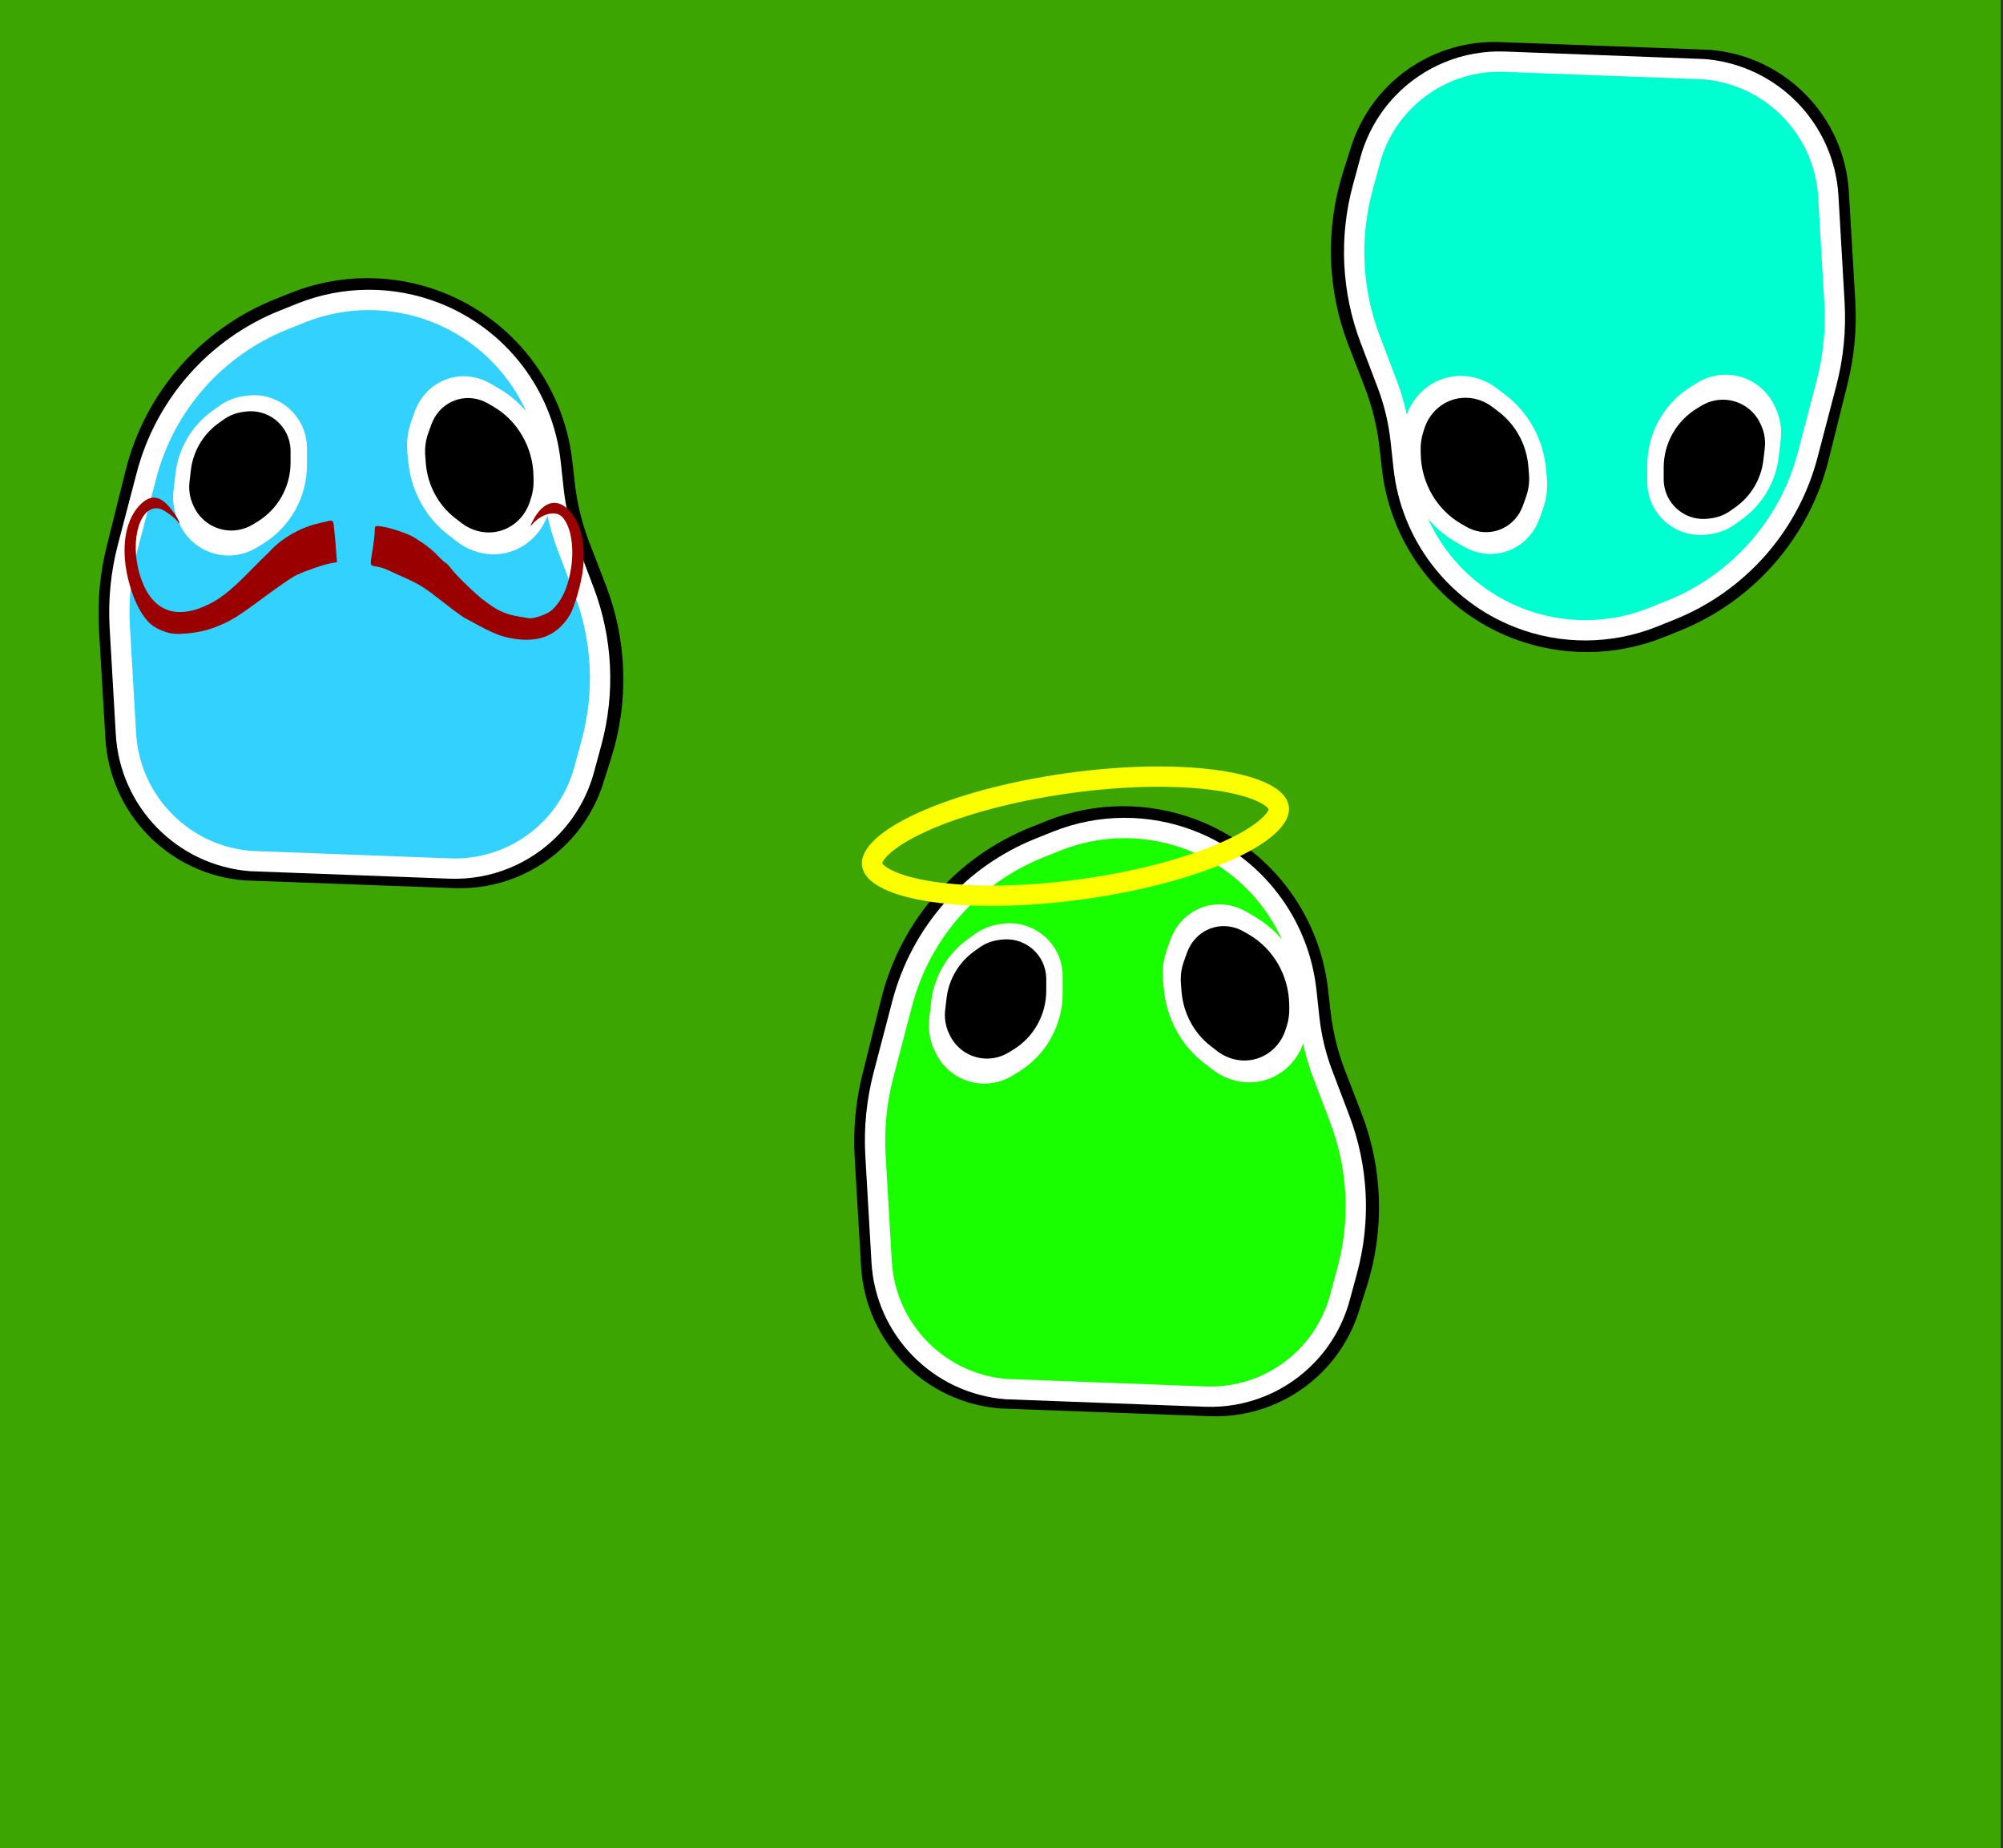 <svg width="493" height="455" viewBox="0 0 493 455" fill="none" xmlns="http://www.w3.org/2000/svg">
<rect x="0" y="0" width="493" height="455" fill="#333333" stroke="none"/>
<rect x="0" width="492.439" height="455" fill="#3CA502"/>
<path d="M26.507 134.535L31.149 115.907C35.901 96.837 49.523 81.21 67.766 73.899L71.647 72.343C83.428 67.622 96.556 67.509 108.416 72.029C126.06 78.751 138.48 94.754 140.613 113.514L141.239 119.008C141.814 124.063 143.033 129.024 144.869 133.768L148.85 144.062C154.125 157.701 154.586 172.732 150.158 186.669L148.205 192.814C146.489 198.216 143.546 203.147 139.606 207.222C132.358 214.718 122.265 218.78 111.846 218.395L60.179 216.487C41.778 215.015 27.276 200.206 26.191 181.778L24.61 154.945C24.206 148.085 24.845 141.203 26.507 134.535Z" fill="black" stroke="black" stroke-width="0.5"/>
<path d="M31.449 134.65L36.065 117.02C40.613 99.652 53.124 85.467 69.788 78.785L74.083 77.063C84.698 72.806 96.537 72.754 107.189 76.917C122.8 83.018 133.722 97.293 135.529 113.955L136.251 120.612C136.765 125.351 137.882 130.005 139.574 134.461L143.761 145.487C148.293 157.418 148.934 170.477 145.592 182.795L143.774 189.496C142.343 194.77 139.625 199.606 135.862 203.568C129.339 210.438 120.176 214.171 110.71 213.815L61.628 211.969C45.026 210.624 31.955 197.246 30.995 180.617L29.482 154.411C29.098 147.762 29.761 141.093 31.449 134.65Z" fill="#33D1FD" stroke="white" stroke-width="5"/>
<path d="M64.52 133.398L62.987 134.347C61.624 135.192 60.114 135.772 58.536 136.057C52.812 137.091 47.113 134.124 44.677 128.843L44.371 128.18C43.318 125.896 42.913 123.366 43.201 120.868L43.687 116.649C44.382 110.621 47.58 105.163 52.498 101.609L54.203 100.377C55.965 99.104 58.015 98.285 60.169 97.993L60.824 97.904C67.602 96.986 73.866 101.667 74.906 108.428C75.002 109.058 75.051 109.696 75.051 110.334V114.487C75.051 122.189 71.067 129.343 64.52 133.398Z" fill="white" stroke="white"/>
<path d="M63.071 128.024L61.97 128.695C60.945 129.318 59.813 129.746 58.632 129.955C54.328 130.719 50.046 128.501 48.188 124.544L48.029 124.203C47.223 122.488 46.913 120.582 47.134 118.7L47.476 115.791C48.007 111.267 50.43 107.179 54.145 104.542L55.38 103.665C56.701 102.727 58.231 102.125 59.838 101.911L60.513 101.821C65.51 101.156 70.124 104.603 70.903 109.583C70.977 110.058 71.015 110.537 71.015 111.018V113.892C71.015 119.666 68.004 125.023 63.071 128.024Z" fill="black" stroke="black"/>
<path d="M134.778 125.252L134.524 126.066C132.611 132.181 127.16 136.166 120.999 135.952C118.081 135.851 115.228 134.807 112.826 132.961L110.66 131.298C105.153 127.068 101.604 120.549 100.963 113.486L100.762 111.271C100.537 108.794 100.844 106.316 101.659 104.023L102.539 101.549C104.92 94.85 111.918 91.495 118.458 93.914C119.16 94.174 119.843 94.496 120.497 94.877L122.604 96.104C130.308 100.591 135.247 109.069 135.492 118.23L135.533 119.761C135.584 121.635 135.328 123.493 134.778 125.252Z" fill="white" stroke="white"/>
<path d="M130.237 122.425L129.967 123.276C128.549 127.753 124.569 130.683 120.053 130.575C117.839 130.522 115.671 129.737 113.852 128.331L112.315 127.142C108.295 124.035 105.729 119.244 105.315 114.074L105.166 112.221C105.018 110.37 105.259 108.522 105.873 106.811L106.634 104.689C108.4 99.767 113.541 97.296 118.36 99.055C118.893 99.25 119.41 99.493 119.906 99.782L121.191 100.53C127 103.913 130.697 110.332 130.814 117.239L130.832 118.305C130.856 119.712 130.655 121.105 130.237 122.425Z" fill="black" stroke="black"/>
<path d="M125.051 156.977C122.59 156.453 120.352 155.432 114.315 152.079C113.637 151.702 111.356 150.03 109.247 148.362C104.778 144.829 103.117 143.763 99.868 142.34C95.961 140.629 94.864 139.903 93.215 139.579C90.382 139.024 91.221 139.821 92.098 132.512C92.162 131.985 92.225 131.058 92.24 130.452C92.265 129.39 92.338 129.361 94.246 129.657C96.252 129.967 100.767 131.518 101.927 132.295C102.276 132.528 103.354 133.236 104.324 133.868C105.294 134.499 106.825 135.8 107.726 136.759C108.627 137.717 109.473 138.501 109.605 138.501C109.738 138.502 110.236 138.987 110.711 139.579C112.053 141.25 113.123 142.37 115.865 144.976C118.106 147.106 118.975 147.8 121.566 149.528C123.07 150.531 125.194 151.352 127.11 151.671C128.242 151.86 129.596 152.092 130.119 152.186C131.363 152.411 134.809 151.19 135.906 150.136C138.38 147.759 139.844 144.523 140.562 139.838C141.359 134.641 140.517 129.641 138.459 127.339C136.801 125.485 133.154 126.438 130.757 129.352C130.411 129.772 130.626 129.177 131.236 128.028C133.934 122.946 137.727 122.389 140.906 126.61C143.23 129.696 144.182 135.091 143.402 140.756C142.946 144.074 141.3 149.657 140.285 151.333C137.023 156.715 132.204 158.501 125.051 156.977ZM42.06 155.916C40.123 155.561 37.74 154.385 36.675 153.257C34.921 151.4 33.606 149.044 32.464 145.709C29.446 136.899 30.242 128.538 34.505 124.256C37.321 121.428 39.746 121.986 42.73 126.146C43.494 127.211 44.117 128.324 44.114 128.62C44.11 129.012 44.046 129.014 43.876 128.627C43.517 127.808 40.603 125.599 39.449 125.272C34.548 123.881 31.784 132.817 34.419 141.531C36.953 149.913 42.56 152.644 50.305 149.271C53.831 147.734 56.557 145.646 61.163 140.953C63.133 138.945 64.986 137.088 65.281 136.825C65.576 136.562 66.244 135.899 66.767 135.35C69.585 132.395 73.93 129.916 78.012 128.935C79.319 128.62 80.706 128.288 81.095 128.195C81.484 128.102 81.893 128.247 82.003 128.517C82.114 128.787 82.371 131.12 82.575 133.7L82.946 138.393L81.35 138.678C79.559 138.997 75.185 140.524 72.785 141.667C71.914 142.081 68.493 144.428 65.183 146.882C58.118 152.119 56.738 152.956 52.513 154.567C49.51 155.712 44.487 156.36 42.06 155.916Z" fill="#9A0000"/>
<path d="M454.493 94.466L449.851 113.093C445.099 132.163 431.477 147.79 413.234 155.101L409.353 156.657C397.572 161.378 384.444 161.491 372.584 156.971C354.941 150.249 342.521 134.246 340.387 115.486L339.762 109.992C339.187 104.937 337.967 99.977 336.132 95.232L332.15 84.938C326.875 71.299 326.414 56.268 330.842 42.331L332.795 36.186C334.511 30.784 337.455 25.853 341.395 21.778C348.642 14.282 358.735 10.22 369.155 10.605L420.821 12.513C439.222 13.985 453.724 28.794 454.81 47.222L456.39 74.055C456.794 80.915 456.155 87.797 454.493 94.466Z" fill="black" stroke="black" stroke-width="0.5"/>
<path d="M449.552 94.35L444.935 111.98C440.387 129.348 427.876 143.533 411.212 150.215L406.917 151.937C396.302 156.194 384.463 156.246 373.811 152.083C358.201 145.982 347.278 131.707 345.471 115.045L344.749 108.388C344.235 103.649 343.119 98.995 341.426 94.538L337.239 83.513C332.707 71.582 332.066 58.523 335.408 46.205L337.226 39.504C338.657 34.23 341.376 29.394 345.138 25.432C351.661 18.562 360.824 14.829 370.29 15.185L419.372 17.031C435.974 18.377 449.045 31.754 450.006 48.383L451.519 74.589C451.903 81.238 451.239 87.907 449.552 94.35Z" fill="#00FFD0" stroke="white" stroke-width="5"/>
<path d="M416.48 95.602L418.013 94.653C419.376 93.808 420.887 93.228 422.465 92.943C428.188 91.909 433.887 94.876 436.323 100.157L436.629 100.82C437.683 103.104 438.088 105.634 437.799 108.132L437.313 112.351C436.618 118.379 433.42 123.837 428.502 127.391L426.797 128.623C425.035 129.896 422.985 130.715 420.831 131.007L420.176 131.096C413.398 132.014 407.134 127.333 406.095 120.572C405.998 119.942 405.949 119.304 405.949 118.666V114.513C405.949 106.811 409.933 99.657 416.48 95.602Z" fill="white" stroke="white"/>
<path d="M417.929 100.976L419.031 100.305C420.055 99.682 421.187 99.254 422.368 99.045C426.672 98.281 430.954 100.499 432.812 104.456L432.972 104.797C433.777 106.512 434.087 108.418 433.866 110.3L433.524 113.209C432.993 117.733 430.57 121.821 426.855 124.458L425.62 125.335C424.299 126.273 422.769 126.875 421.162 127.089L420.487 127.179C415.49 127.844 410.877 124.397 410.097 119.417C410.023 118.942 409.985 118.463 409.985 117.982V115.108C409.985 109.334 412.996 103.977 417.929 100.976Z" fill="black" stroke="black"/>
<path d="M346.222 103.748L346.477 102.934C348.389 96.819 353.84 92.834 360.001 93.048C362.92 93.149 365.772 94.193 368.175 96.038L370.34 97.702C375.847 101.932 379.396 108.451 380.037 115.514L380.238 117.729C380.463 120.206 380.156 122.684 379.341 124.977L378.461 127.451C376.08 134.149 369.082 137.506 362.542 135.086C361.84 134.826 361.158 134.504 360.503 134.123L358.396 132.896C350.692 128.409 345.753 119.931 345.508 110.77L345.467 109.239C345.417 107.365 345.672 105.507 346.222 103.748Z" fill="white" stroke="white"/>
<path d="M350.763 106.575L351.033 105.724C352.451 101.247 356.431 98.317 360.947 98.425C363.161 98.478 365.329 99.263 367.148 100.669L368.685 101.858C372.705 104.965 375.271 109.756 375.685 114.926L375.834 116.779C375.982 118.63 375.741 120.478 375.127 122.189L374.366 124.311C372.6 129.233 367.459 131.704 362.64 129.945C362.108 129.75 361.59 129.507 361.094 129.218L359.809 128.47C354.001 125.087 350.303 118.668 350.186 111.761L350.168 110.695C350.144 109.288 350.345 107.895 350.763 106.575Z" fill="black" stroke="black"/>
<path d="M212.507 264.535L217.149 245.907C221.901 226.837 235.523 211.21 253.766 203.899L257.647 202.343C269.428 197.622 282.556 197.509 294.416 202.029C312.059 208.751 324.479 224.754 326.613 243.514L327.238 249.008C327.813 254.063 329.033 259.024 330.868 263.768L334.85 274.062C340.125 287.701 340.586 302.732 336.158 316.669L334.205 322.814C332.489 328.216 329.545 333.147 325.605 337.222C318.358 344.718 308.265 348.78 297.845 348.395L246.179 346.487C227.778 345.015 213.276 330.206 212.19 311.778L210.61 284.945C210.206 278.085 210.845 271.203 212.507 264.535Z" fill="black" stroke="black" stroke-width="0.5"/>
<path d="M217.448 264.65L222.065 247.02C226.613 229.652 239.124 215.467 255.788 208.785L260.083 207.063C270.698 202.806 282.537 202.754 293.189 206.917C308.799 213.018 319.722 227.293 321.529 243.955L322.251 250.612C322.765 255.351 323.881 260.005 325.574 264.461L329.761 275.487C334.293 287.418 334.934 300.477 331.592 312.795L329.774 319.496C328.343 324.77 325.624 329.606 321.862 333.568C315.339 340.438 306.176 344.171 296.71 343.815L247.628 341.969C231.026 340.624 217.955 327.246 216.994 310.617L215.481 284.411C215.097 277.762 215.761 271.093 217.448 264.65Z" fill="#1AFF00" stroke="white" stroke-width="5"/>
<path d="M250.52 263.398L248.987 264.347C247.624 265.192 246.113 265.772 244.535 266.057C238.812 267.091 233.113 264.124 230.677 258.843L230.371 258.18C229.317 255.896 228.912 253.366 229.201 250.868L229.687 246.649C230.382 240.621 233.58 235.163 238.498 231.609L240.203 230.377C241.965 229.104 244.015 228.285 246.169 227.993L246.824 227.904C253.602 226.986 259.866 231.667 260.905 238.428C261.002 239.058 261.051 239.696 261.051 240.334V244.487C261.051 252.189 257.067 259.343 250.52 263.398Z" fill="white" stroke="white"/>
<path d="M249.071 258.024L247.969 258.695C246.945 259.318 245.813 259.746 244.632 259.955C240.328 260.719 236.046 258.501 234.188 254.544L234.028 254.203C233.223 252.488 232.913 250.582 233.134 248.7L233.476 245.791C234.007 241.267 236.43 237.179 240.145 234.542L241.38 233.665C242.701 232.727 244.231 232.125 245.838 231.911L246.513 231.821C251.51 231.156 256.123 234.603 256.903 239.583C256.977 240.058 257.015 240.537 257.015 241.018V243.892C257.015 249.666 254.004 255.023 249.071 258.024Z" fill="black" stroke="black"/>
<path d="M320.778 255.252L320.523 256.066C318.611 262.181 313.16 266.166 306.999 265.952C304.08 265.851 301.228 264.807 298.825 262.961L296.66 261.298C291.153 257.068 287.604 250.549 286.963 243.486L286.762 241.271C286.537 238.794 286.844 236.316 287.659 234.023L288.539 231.549C290.92 224.851 297.918 221.494 304.458 223.914C305.16 224.174 305.842 224.496 306.497 224.877L308.604 226.104C316.308 230.591 321.247 239.069 321.492 248.23L321.533 249.761C321.583 251.635 321.328 253.493 320.778 255.252Z" fill="white" stroke="white"/>
<path d="M316.237 252.425L315.967 253.276C314.549 257.753 310.569 260.683 306.053 260.575C303.839 260.522 301.671 259.737 299.852 258.331L298.315 257.142C294.295 254.035 291.729 249.244 291.315 244.074L291.166 242.221C291.018 240.37 291.259 238.522 291.873 236.811L292.634 234.689C294.4 229.767 299.541 227.296 304.36 229.055C304.892 229.25 305.41 229.493 305.906 229.782L307.191 230.53C312.999 233.913 316.697 240.332 316.814 247.239L316.832 248.305C316.856 249.712 316.655 251.105 316.237 252.425Z" fill="black" stroke="black"/>
<path d="M314.746 198.852C314.875 199.774 314.423 201.256 312.237 203.286C310.115 205.255 306.772 207.331 302.337 209.343C293.497 213.354 280.852 216.873 266.516 218.877C252.179 220.881 239.054 220.963 229.454 219.53C224.636 218.811 220.852 217.731 218.272 216.419C215.613 215.067 214.772 213.765 214.643 212.843C214.514 211.921 214.966 210.438 217.152 208.409C219.274 206.439 222.617 204.363 227.053 202.351C235.892 198.341 248.537 194.821 262.873 192.818C277.21 190.814 290.335 190.731 299.936 192.164C304.753 192.883 308.537 193.963 311.117 195.275C313.776 196.627 314.617 197.93 314.746 198.852Z" stroke="#FBFF00" stroke-width="5"/>
</svg>
